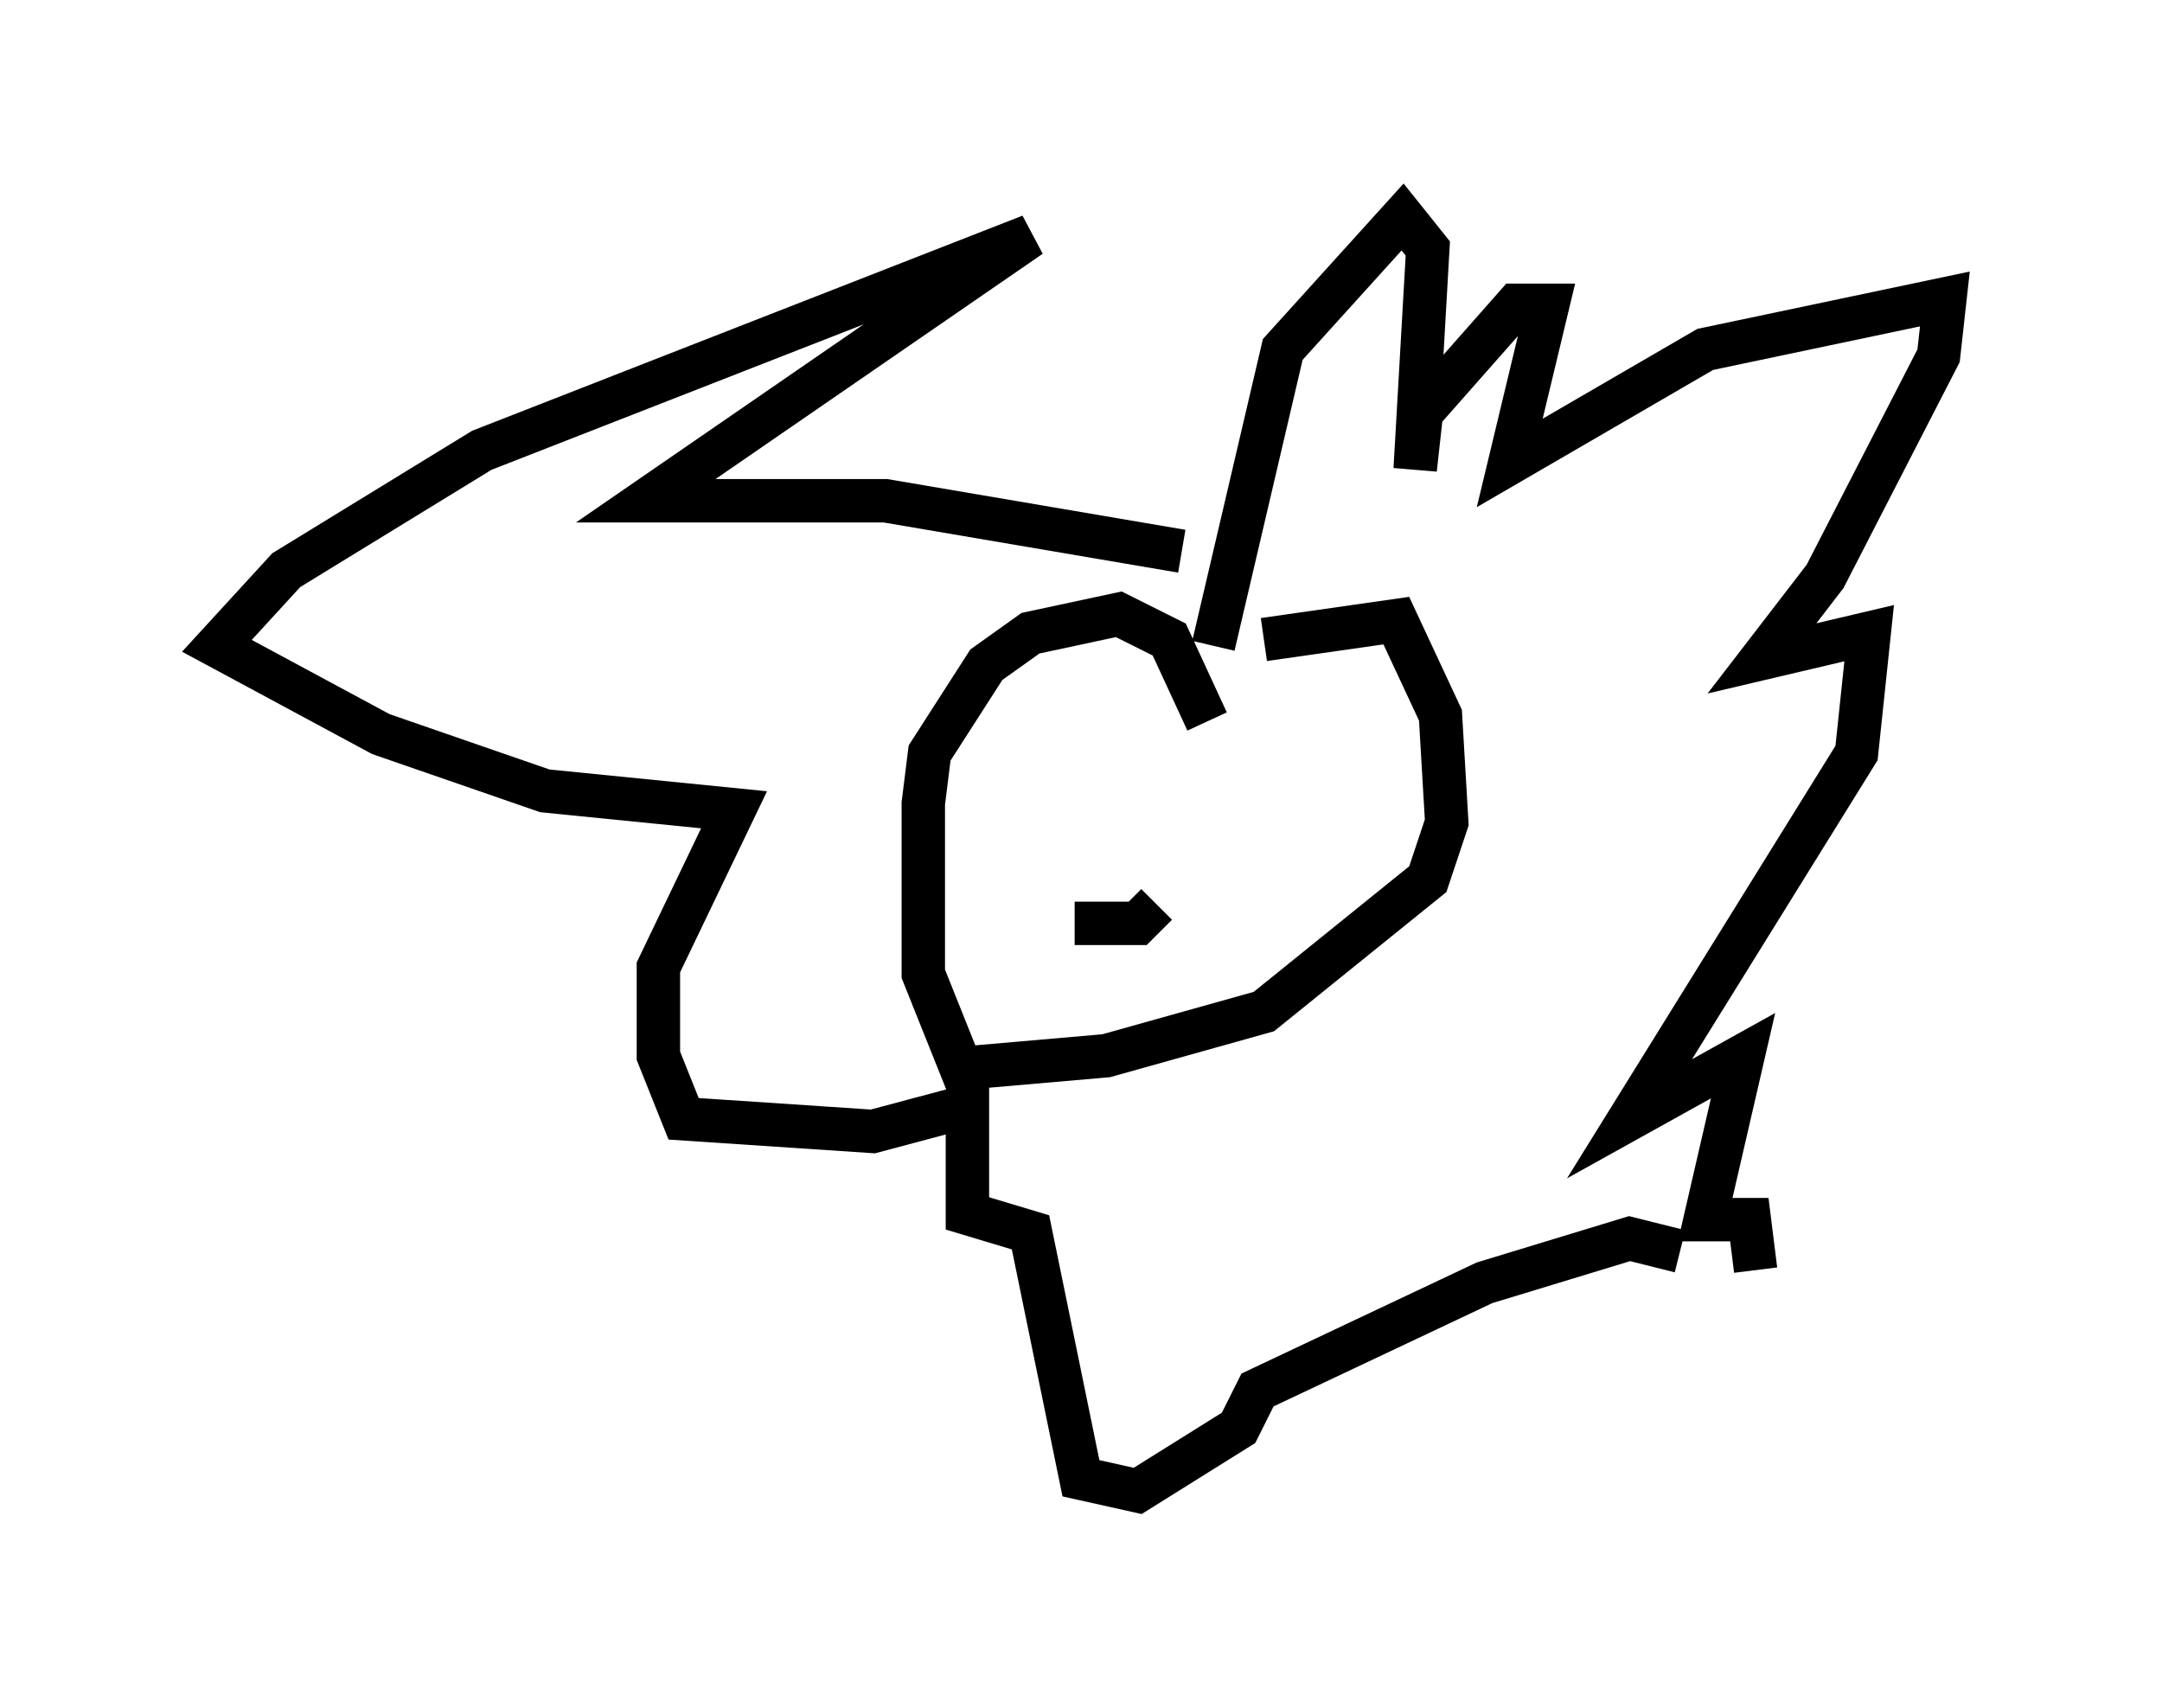 <?xml version="1.0" encoding="utf-8" ?>
<svg baseProfile="full" height="39.341" version="1.1" width="49.799" xmlns="http://www.w3.org/2000/svg" xmlns:ev="http://www.w3.org/2001/xml-events" xmlns:xlink="http://www.w3.org/1999/xlink"><defs /><rect fill="white" height="39.341" width="49.799" x="0" y="0" /><path d="M28.24, 16.765 m0.872, -2.034 l3.05, -0.436 1.017, 2.179 l0.145, 2.469 -0.436, 1.307 l-3.777, 3.05 -3.631, 1.017 l-3.341, 0.291 -0.872, -2.179 l0.0, -3.922 0.145, -1.162 l1.307, -2.034 1.017, -0.726 l2.034, -0.436 1.162, 0.581 l0.872, 1.888 m0.145, -1.743 l1.598, -6.827 2.76, -3.05 l0.581, 0.726 -0.291, 5.084 l0.145, -1.307 2.179, -2.469 l0.726, 0.0 -0.872, 3.631 l4.503, -2.615 5.52, -1.162 l-0.145, 1.307 -2.615, 5.084 l-1.453, 1.888 2.469, -0.581 l-0.291, 2.76 -5.229, 8.425 l2.615, -1.453 -0.872, 3.777 l1.017, 0.0 0.145, 1.162 m-13.218, -16.559 l-6.827, -1.162 -5.52, 0.0 l8.86, -6.101 -12.637, 4.939 l-4.503, 2.76 -1.598, 1.743 l3.777, 2.034 3.777, 1.307 l4.358, 0.436 -1.743, 3.631 l0.0, 2.034 0.581, 1.453 l4.358, 0.291 2.179, -0.581 l0.0, 2.469 1.453, 0.436 l1.162, 5.665 1.307, 0.291 l2.324, -1.453 0.436, -0.872 l5.229, -2.469 3.341, -1.017 l1.162, 0.291 m-13.944, -7.553 l1.453, 0.0 0.436, -0.436 " fill="none" stroke="black" stroke-width="1" /></svg>